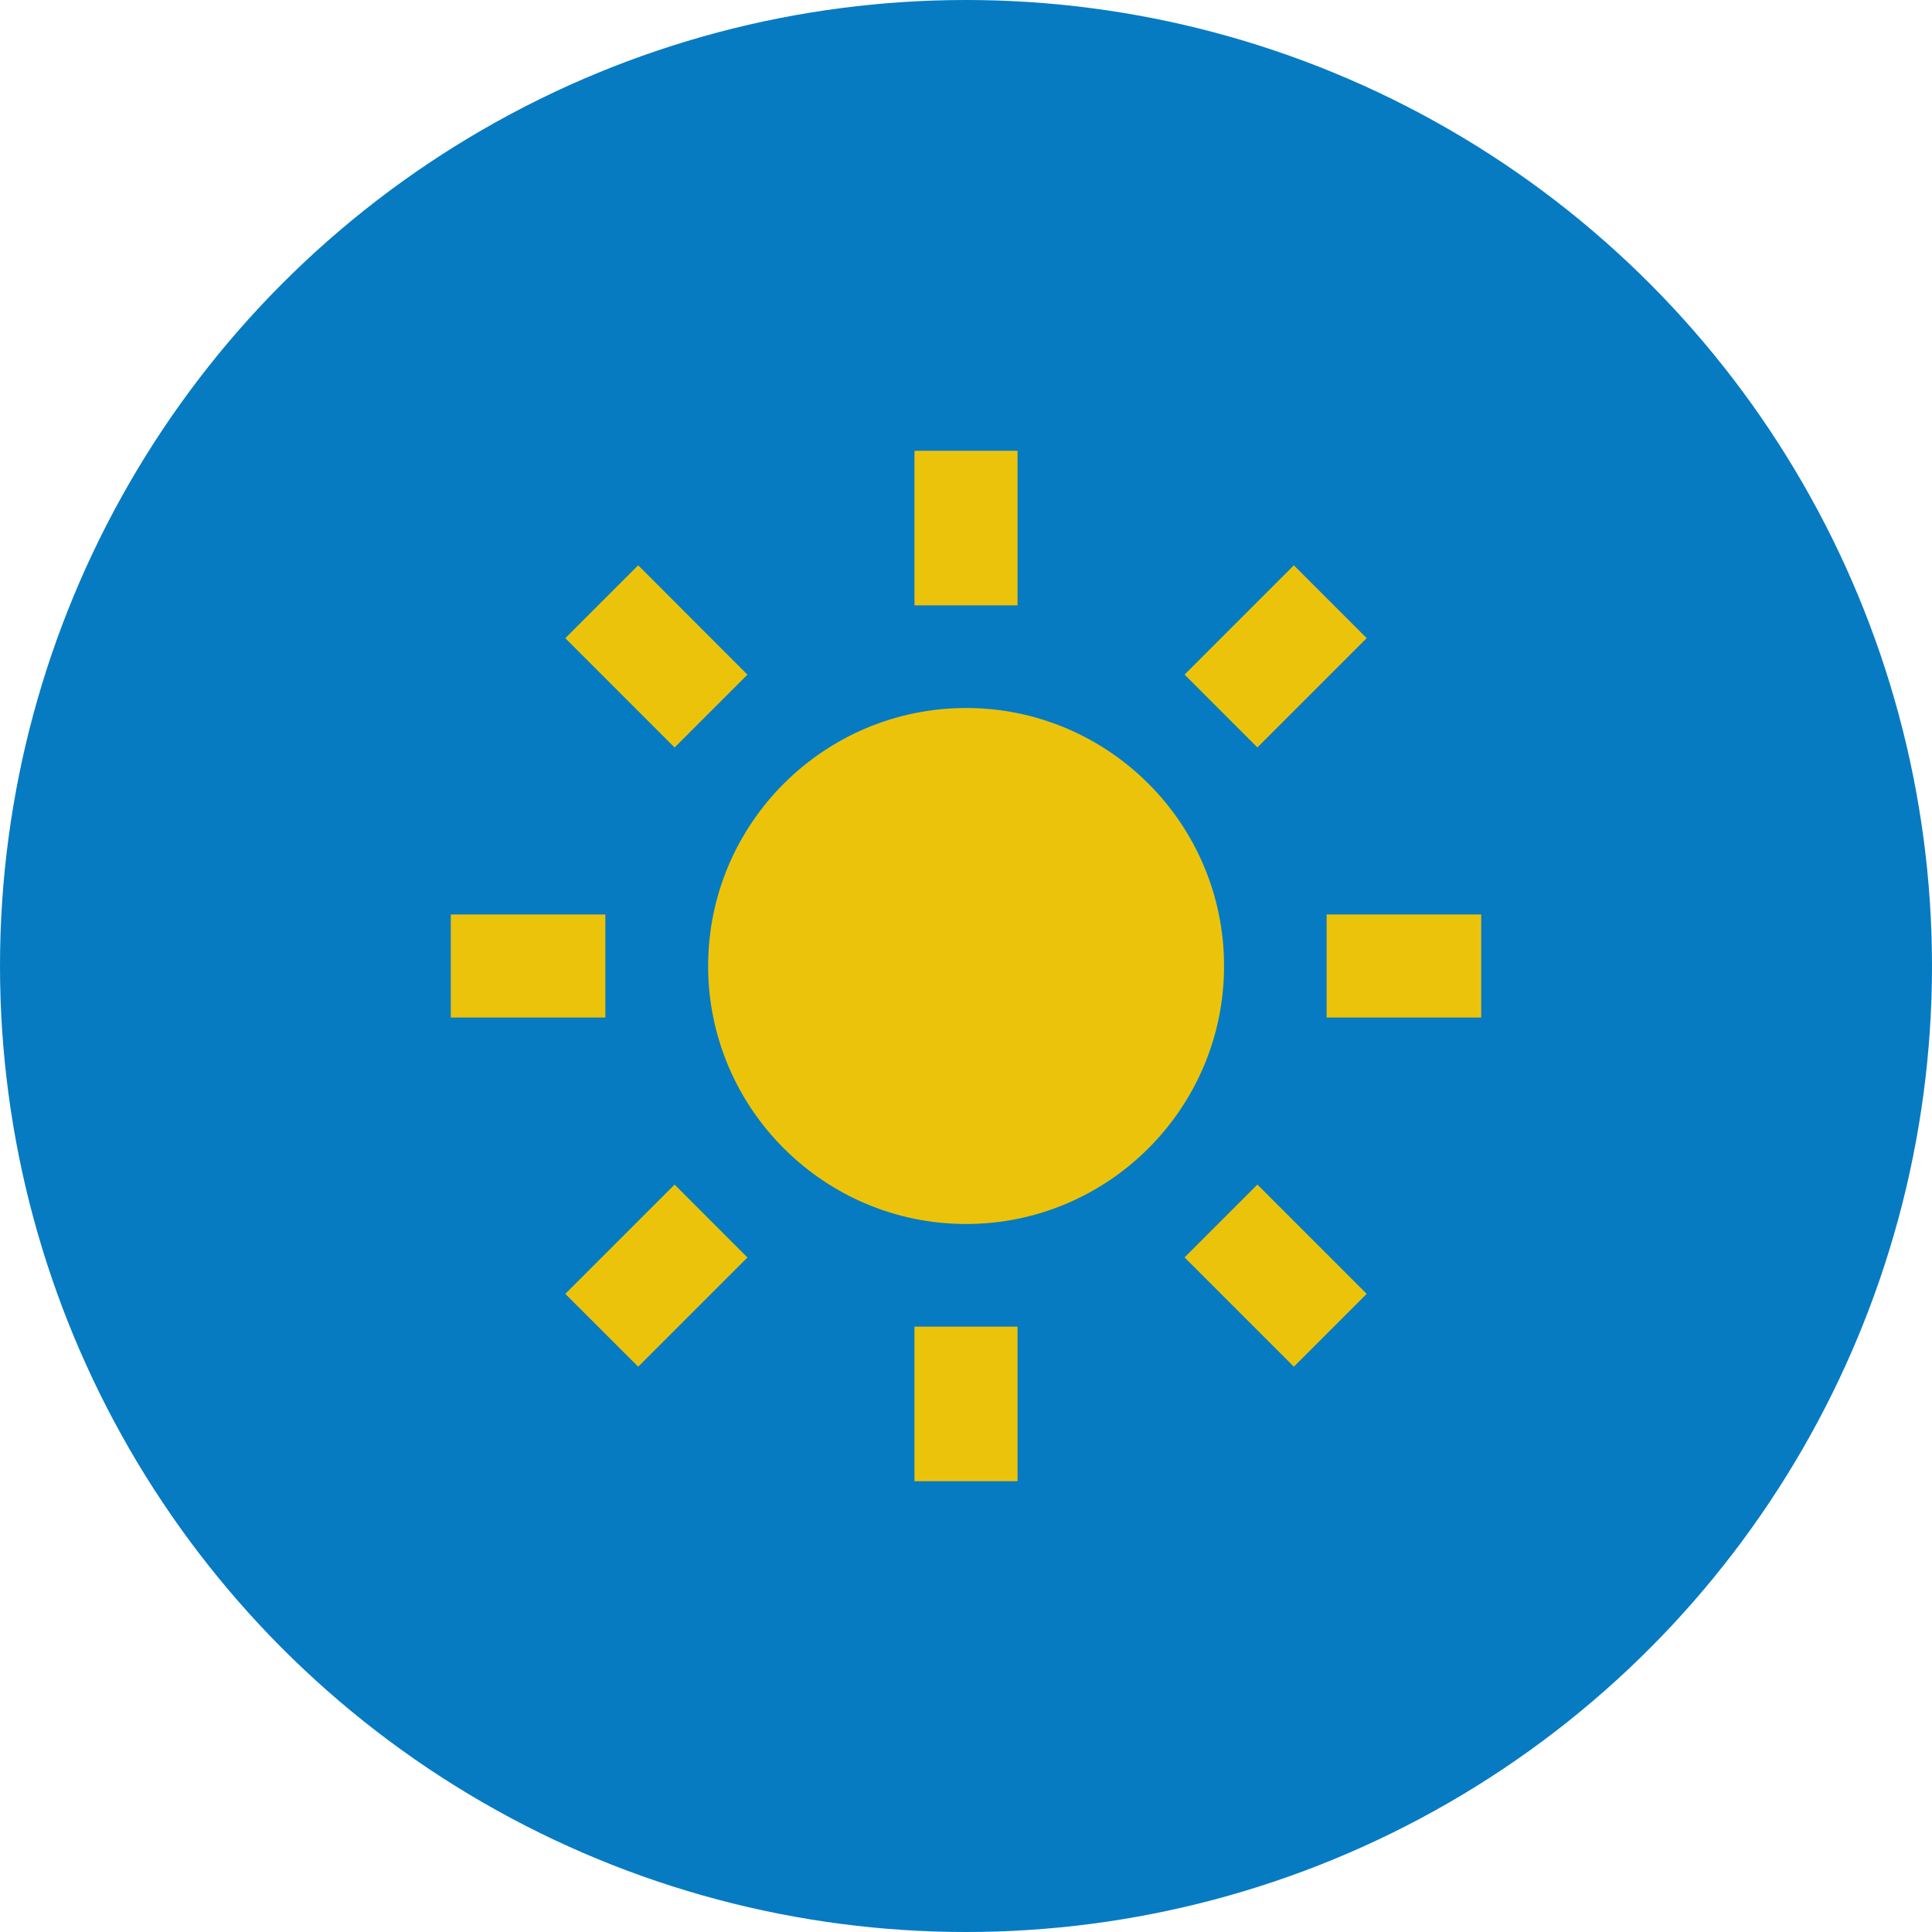<svg width="30" height="30" viewBox="0 0 30 30" fill="none" xmlns="http://www.w3.org/2000/svg">
<circle cx="15" cy="15" r="15" fill="#067BC2"/>
<path d="M10.996 15C10.996 17.209 12.793 19.006 15.002 19.006C17.21 19.006 19.007 17.209 19.007 15C19.007 12.791 17.21 10.994 15.002 10.994C12.793 10.994 10.996 12.791 10.996 15ZM14.2 20.6H15.8V23H14.2V20.6ZM14.2 7H15.8V9.4H14.2V7ZM7 14.2H9.4V15.8H7V14.2ZM20.6 14.2H23V15.8H20.6V14.2ZM9.91 21.222L8.778 20.091L10.475 18.394L11.606 19.526L9.91 21.222ZM18.394 10.475L20.091 8.778L21.222 9.909L19.525 11.606L18.394 10.475ZM10.475 11.607L8.778 9.91L9.91 8.778L11.606 10.476L10.475 11.607ZM21.222 20.091L20.091 21.222L18.394 19.525L19.525 18.394L21.222 20.091Z" fill="#ECC30B"/>
</svg>
